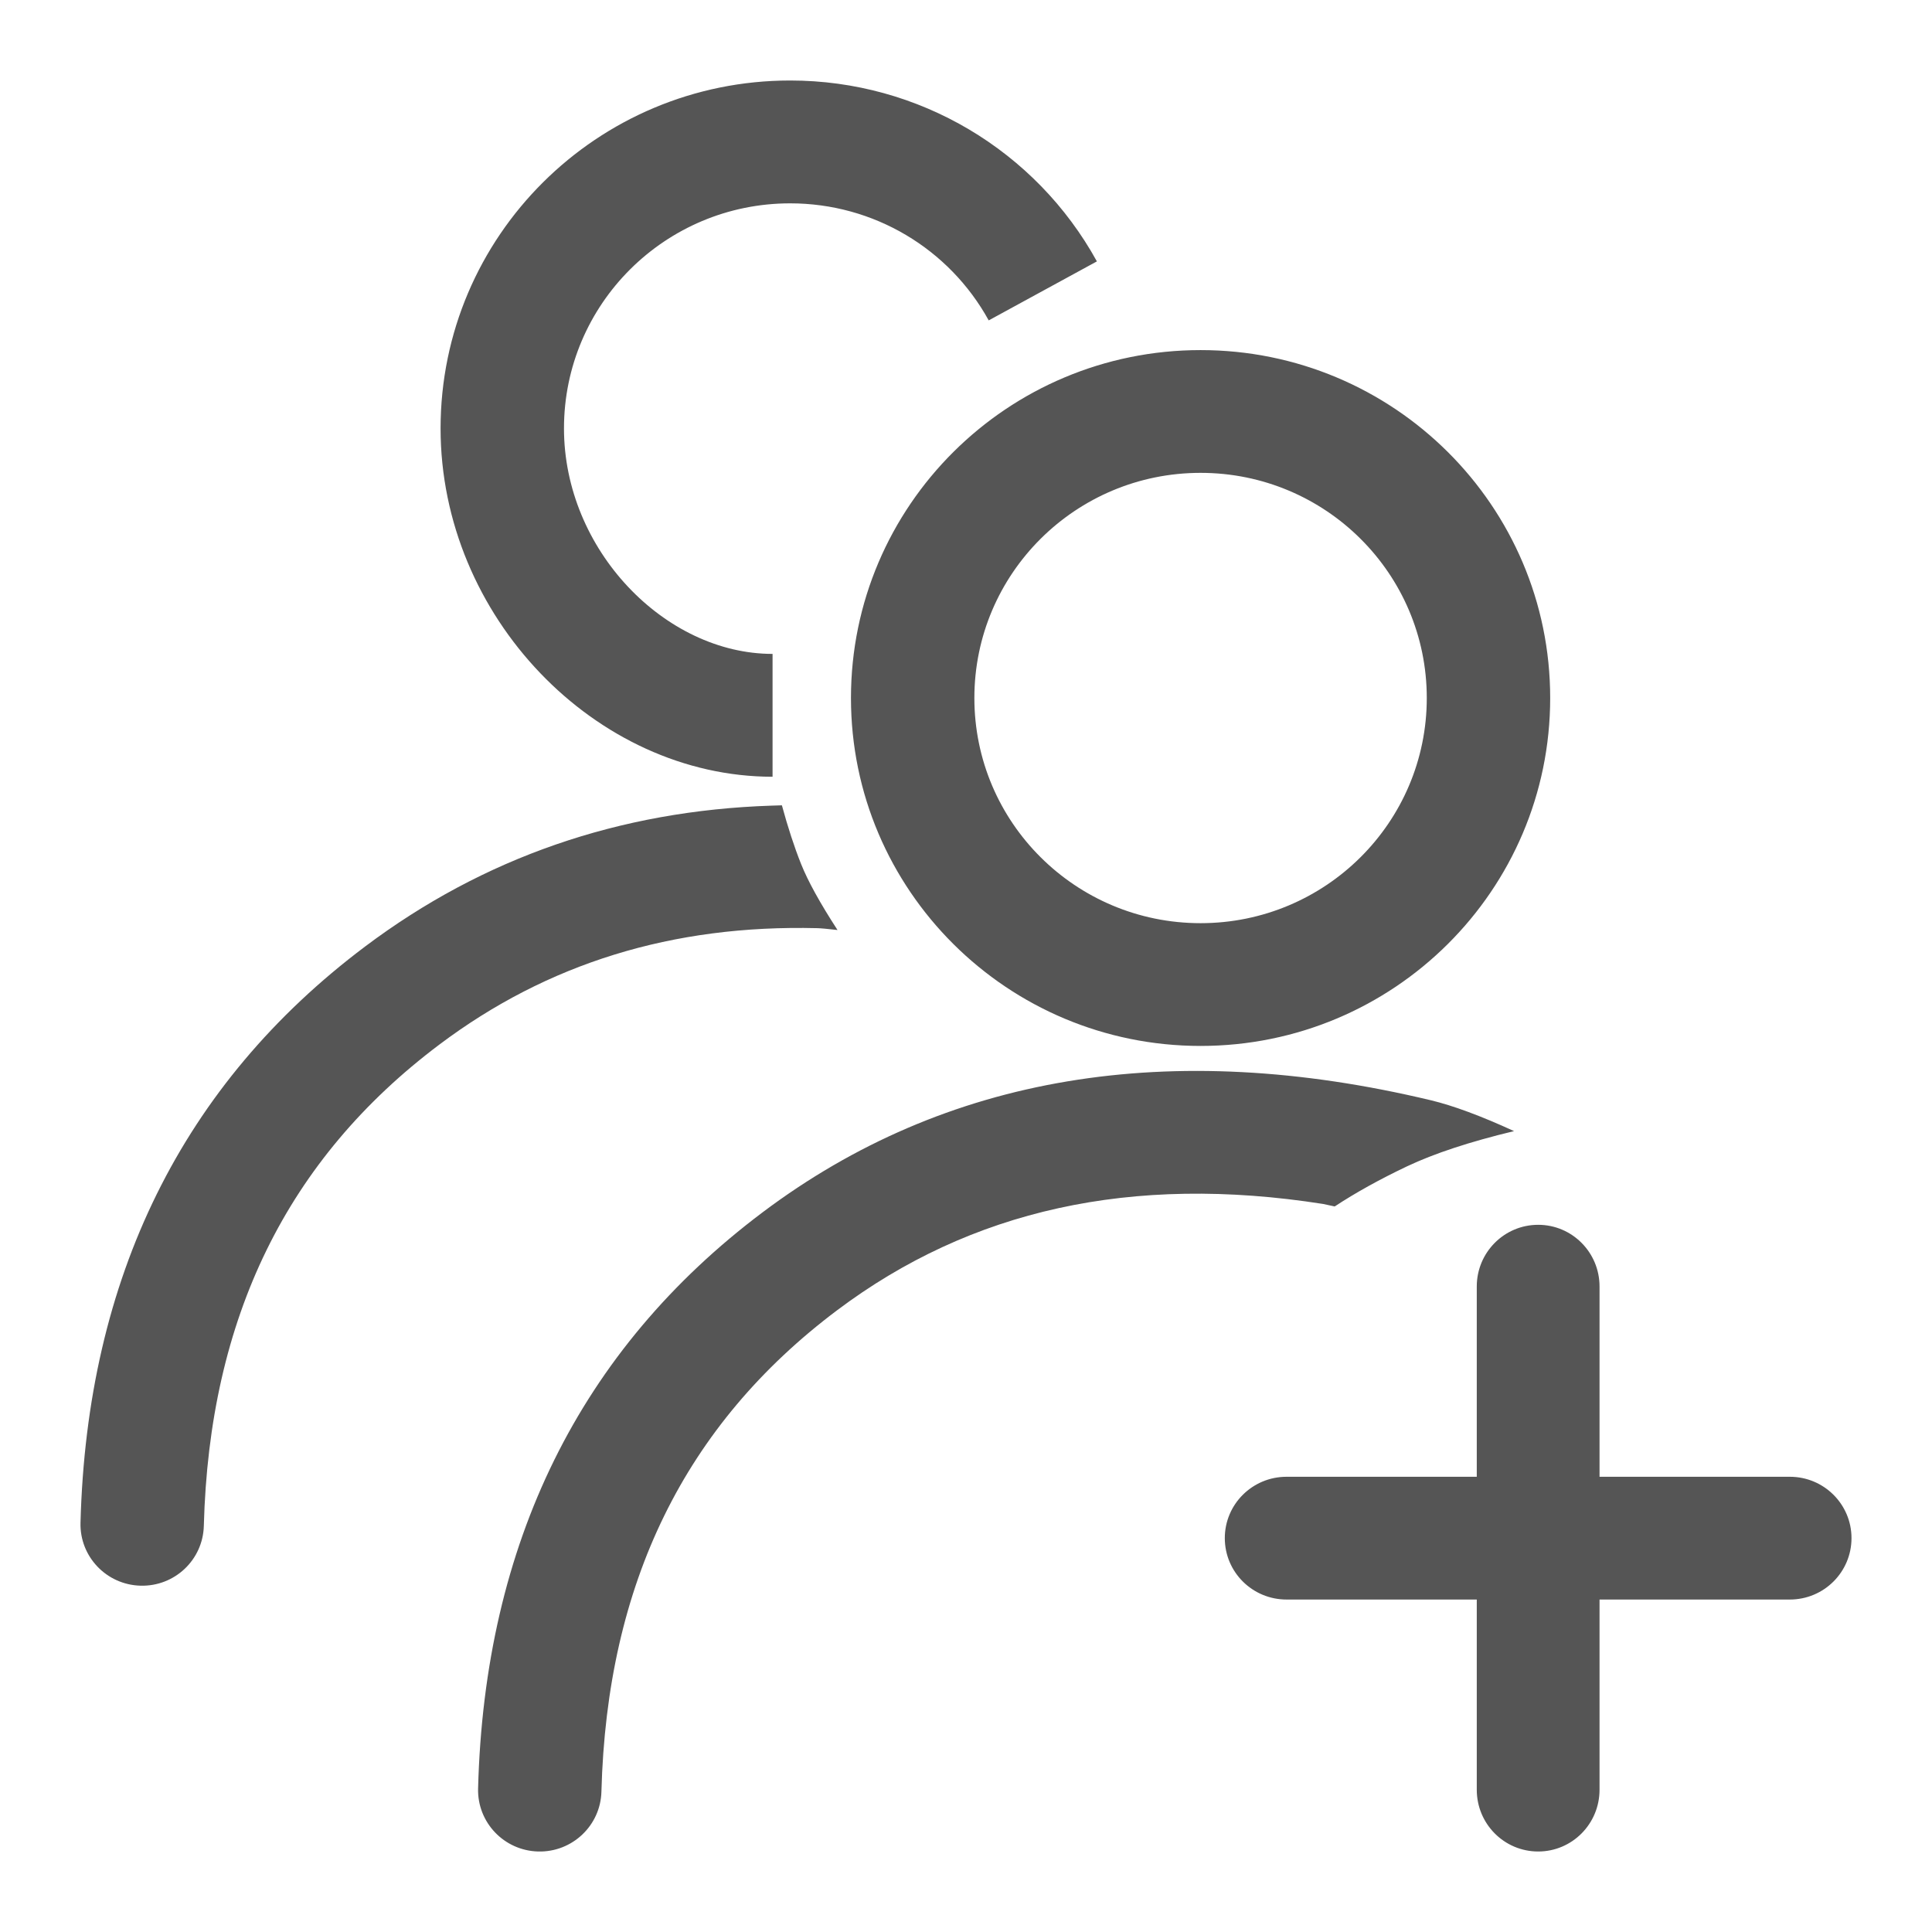 <svg xmlns="http://www.w3.org/2000/svg" width="24" height="24" viewBox="0 0 24 24">
  <path fill="#555" d="M18.345,18.345 L18.345,15.981 C18.345,15.558 18.686,15.215 19.108,15.215 C19.529,15.215 19.87,15.558 19.87,15.981 L19.87,18.345 L22.234,18.345 C22.657,18.345 23,18.686 23,19.107 C23,19.529 22.657,19.87 22.234,19.87 L19.87,19.87 L19.87,22.233 C19.87,22.657 19.529,23 19.108,23 C18.686,23 18.345,22.657 18.345,22.233 L18.345,19.87 L15.982,19.87 C15.558,19.87 15.215,19.529 15.215,19.107 C15.215,18.686 15.558,18.345 15.982,18.345 L18.345,18.345 Z M7.471,22.257 C7.46,22.678 7.108,23.011 6.685,23 C6.262,22.989 5.928,22.639 5.939,22.217 C6.019,19.175 7.203,16.767 9.473,15.06 C11.746,13.352 14.535,12.893 17.775,13.668 C18.05,13.734 18.394,13.861 18.808,14.051 C18.259,14.183 17.816,14.329 17.48,14.488 C17.143,14.648 16.843,14.814 16.58,14.987 C16.505,14.97 16.457,14.96 16.436,14.956 C14.058,14.583 12.06,15.028 10.397,16.278 C8.508,17.698 7.539,19.669 7.471,22.257 Z M2.532,18.955 C2.521,19.377 2.17,19.709 1.746,19.698 C1.323,19.687 0.989,19.337 1,18.916 C1.08,15.874 2.264,13.466 4.534,11.759 C6.007,10.652 7.695,10.07 9.583,10.008 C9.612,10.007 9.655,10.005 9.713,10.004 C9.787,10.276 9.866,10.519 9.951,10.732 C10.036,10.945 10.187,11.219 10.404,11.553 C10.282,11.539 10.197,11.531 10.151,11.53 C8.353,11.485 6.797,11.969 5.458,12.976 C3.569,14.396 2.6,16.367 2.532,18.955 Z M13.626,3.247 L12.282,3.98 C11.792,3.09 10.854,2.526 9.816,2.526 C8.264,2.526 7.006,3.778 7.006,5.322 C7.006,6.828 8.259,8.123 9.597,8.123 L9.597,9.649 C7.399,9.649 5.473,7.657 5.473,5.322 C5.473,2.935 7.417,1 9.816,1 C11.419,1 12.869,1.873 13.626,3.247 Z M14.914,12.993 C12.516,12.993 10.571,11.058 10.571,8.671 C10.571,6.284 12.516,4.349 14.914,4.349 C17.313,4.349 19.257,6.284 19.257,8.671 C19.257,11.058 17.313,12.993 14.914,12.993 Z M14.914,11.468 C16.466,11.468 17.724,10.216 17.724,8.671 C17.724,7.126 16.466,5.874 14.914,5.874 C13.362,5.874 12.104,7.126 12.104,8.671 C12.104,10.216 13.362,11.468 14.914,11.468 Z"/>
</svg>
